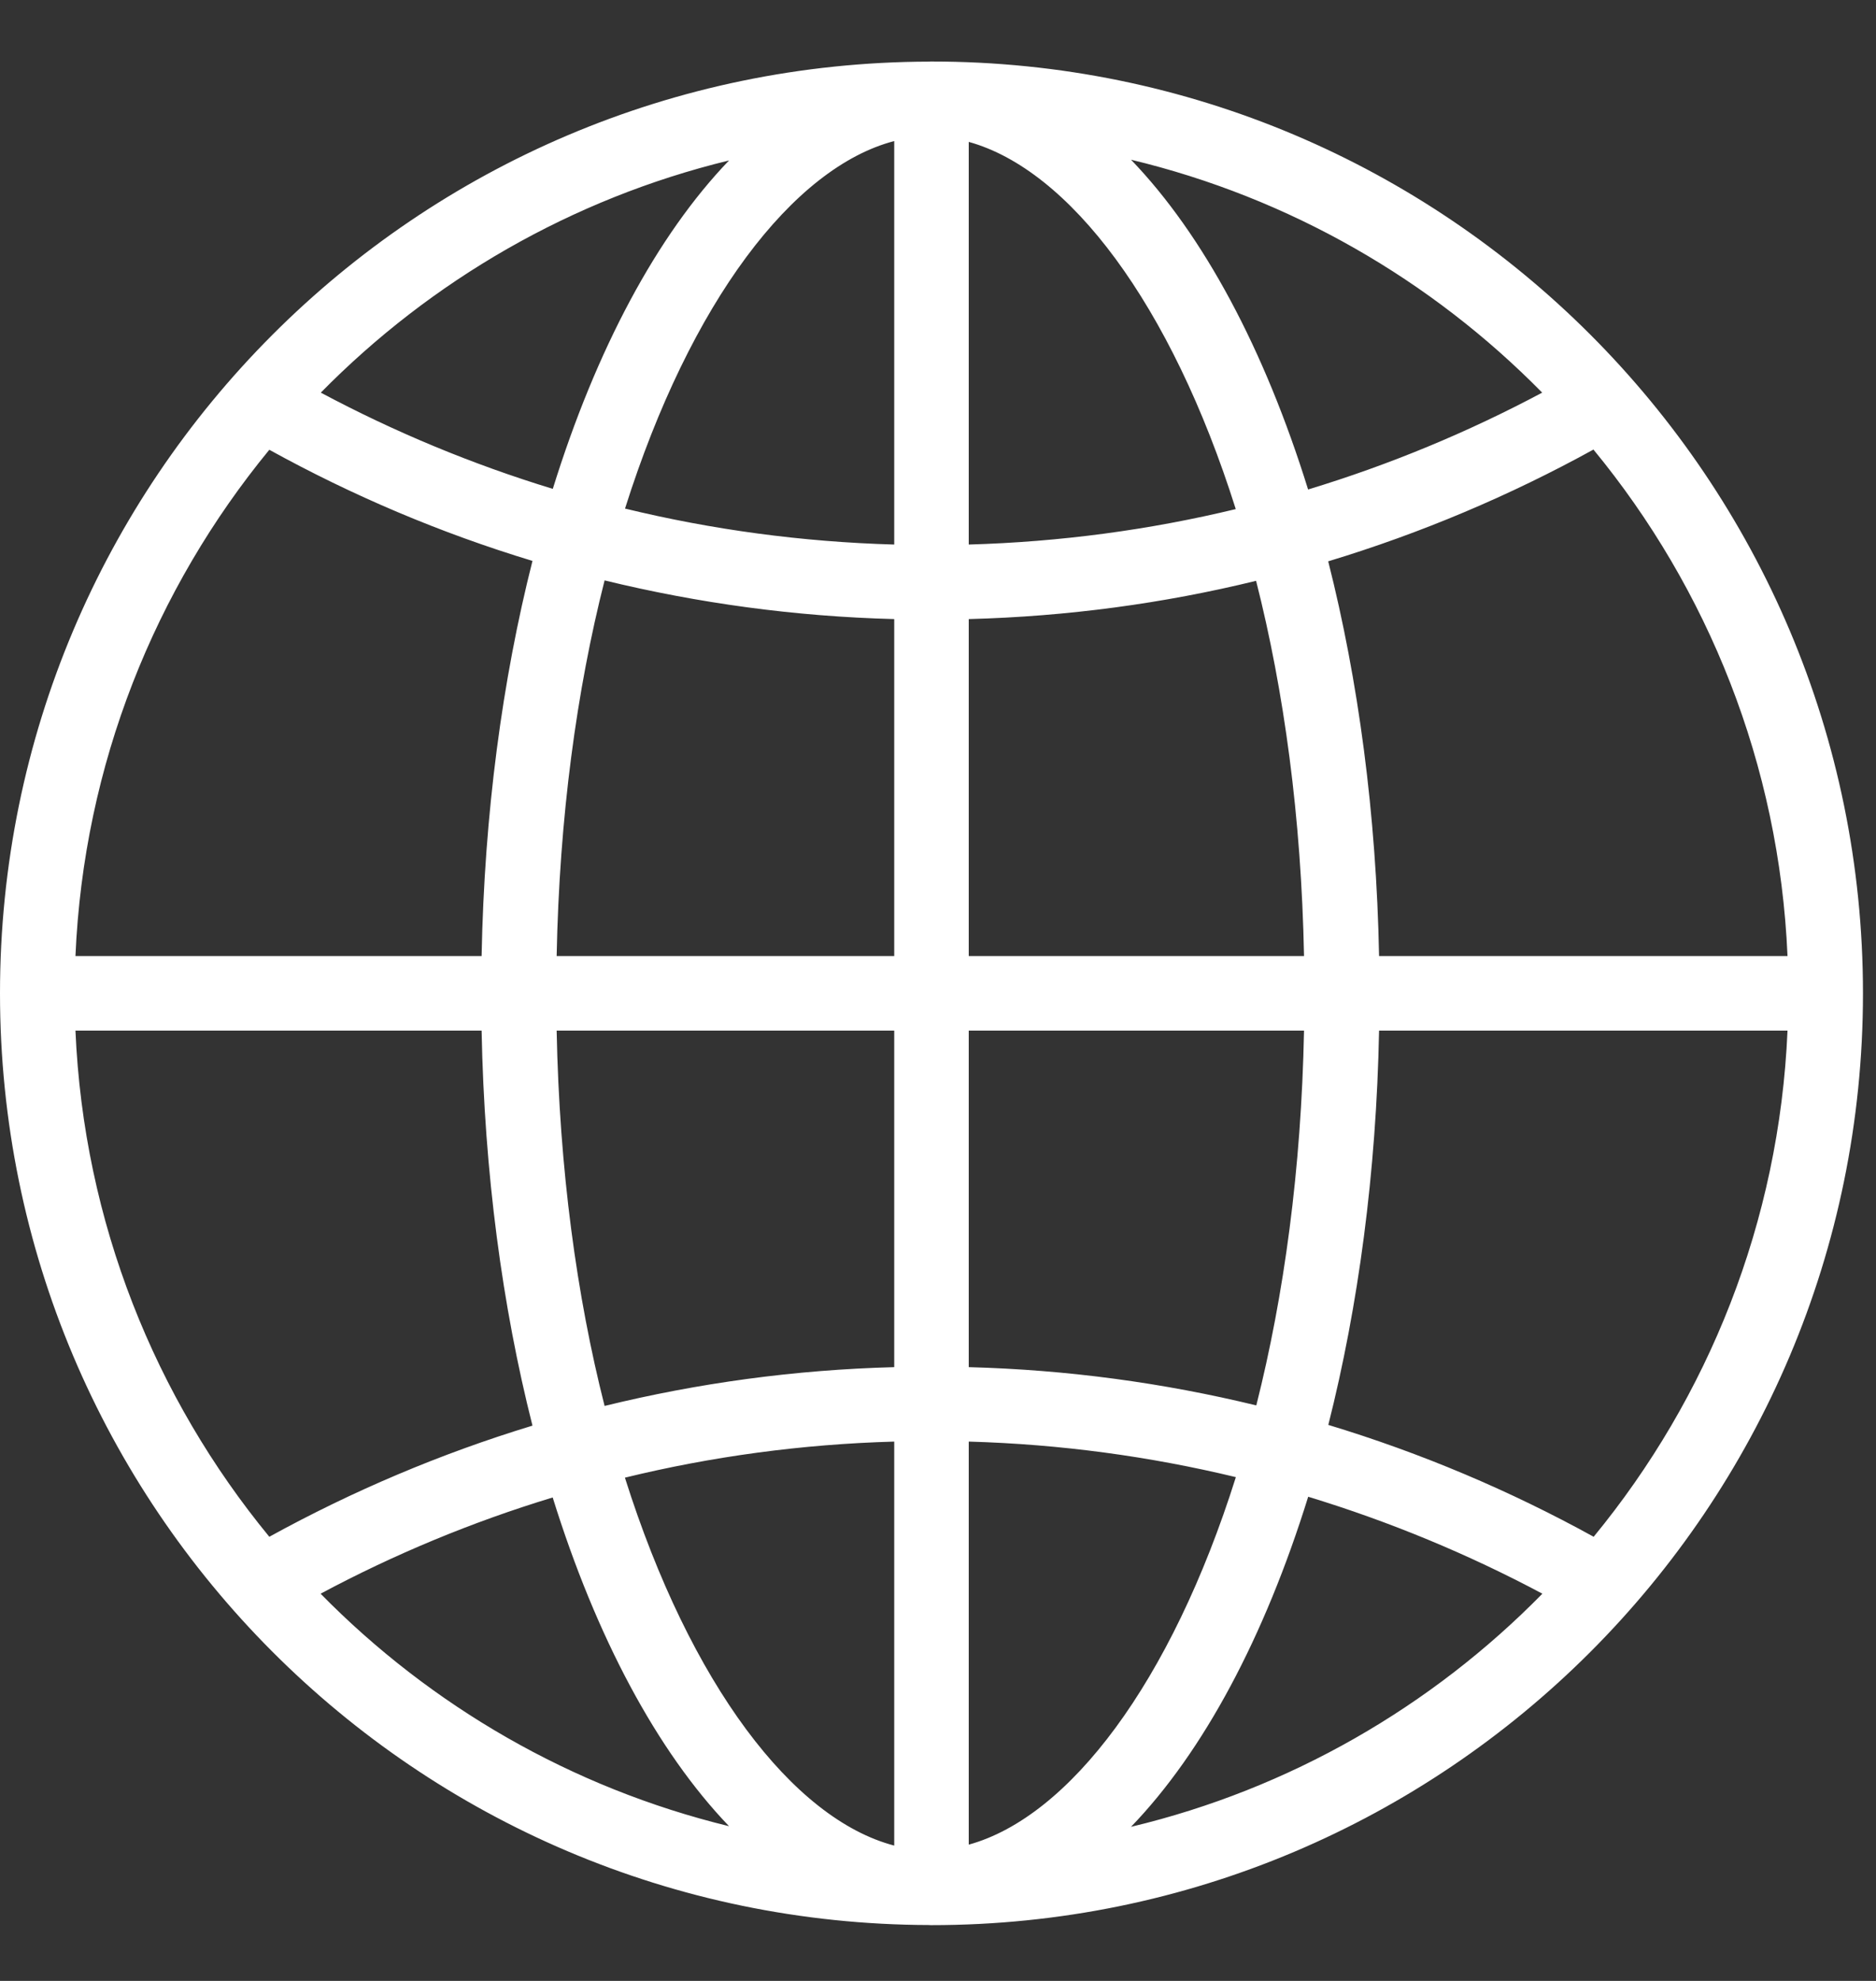 <svg width="18" height="19" viewBox="0 0 18 19" fill="none" xmlns="http://www.w3.org/2000/svg">
<rect x="0" y="0" width="18" height="19" fill="#333333" stroke="none"/>
<path d="M8.938 0.59C8.935 0.59 8.933 0.59 8.93 0.59C8.929 0.59 8.928 0.59 8.926 0.59C8.923 0.59 8.919 0.591 8.916 0.591C3.989 0.602 0 4.598 0 9.527C0 14.455 3.989 18.452 8.916 18.464C8.919 18.464 8.923 18.465 8.926 18.465C8.928 18.465 8.929 18.465 8.93 18.465C8.933 18.465 8.935 18.465 8.938 18.465C13.873 18.465 17.875 14.463 17.875 9.527C17.875 4.591 13.873 0.59 8.938 0.59ZM9.295 5.938C10.242 5.913 11.165 5.788 12.052 5.571C12.32 6.625 12.486 7.839 12.512 9.17H9.295V5.938H9.295ZM9.295 5.223V1.361C10.259 1.628 11.235 2.913 11.857 4.883C11.032 5.082 10.175 5.198 9.295 5.223ZM8.58 1.353V5.223C7.693 5.198 6.829 5.08 5.997 4.878C6.624 2.895 7.61 1.606 8.58 1.353ZM8.58 5.938V9.17H5.341C5.367 7.837 5.533 6.621 5.801 5.567C6.696 5.785 7.625 5.913 8.58 5.938ZM4.621 9.17H0.724C0.803 7.332 1.488 5.648 2.584 4.314C3.38 4.753 4.224 5.112 5.109 5.38C4.82 6.52 4.647 7.805 4.621 9.17ZM4.621 9.885C4.647 11.248 4.82 12.534 5.109 13.674C4.225 13.943 3.38 14.302 2.584 14.74C1.488 13.407 0.803 11.723 0.724 9.885H4.621ZM5.341 9.885H8.58V13.113C7.625 13.138 6.696 13.266 5.801 13.485C5.533 12.431 5.367 11.216 5.341 9.885ZM8.58 13.827V17.702C7.609 17.448 6.623 16.157 5.996 14.173C6.828 13.97 7.692 13.852 8.58 13.827ZM9.295 17.693V13.827C10.175 13.852 11.032 13.969 11.858 14.168C11.236 16.14 10.259 17.427 9.295 17.693ZM9.295 13.113V9.885H12.512C12.486 11.214 12.32 12.427 12.054 13.48C11.165 13.264 10.243 13.138 9.295 13.113ZM13.232 9.885H17.151C17.072 11.723 16.388 13.406 15.291 14.74C14.489 14.298 13.637 13.937 12.745 13.667C13.033 12.528 13.206 11.246 13.232 9.885ZM13.232 9.17C13.206 7.807 13.033 6.524 12.744 5.384C13.636 5.114 14.488 4.753 15.289 4.312C16.387 5.646 17.072 7.331 17.151 9.17H13.232ZM14.797 3.766C14.086 4.145 13.335 4.457 12.551 4.695C12.133 3.35 11.546 2.252 10.852 1.532C12.374 1.897 13.734 2.685 14.797 3.766ZM6.995 1.539C6.304 2.258 5.72 3.351 5.304 4.689C4.527 4.452 3.783 4.142 3.078 3.766C4.135 2.692 5.484 1.906 6.995 1.539ZM3.076 15.286C3.781 14.909 4.526 14.599 5.303 14.363C5.72 15.702 6.304 16.796 6.995 17.516C5.483 17.148 4.133 16.362 3.076 15.286ZM10.852 17.522C11.547 16.802 12.133 15.703 12.552 14.356C13.336 14.595 14.088 14.907 14.799 15.286C13.736 16.369 12.376 17.158 10.852 17.522Z" fill="white"/>
</svg>
